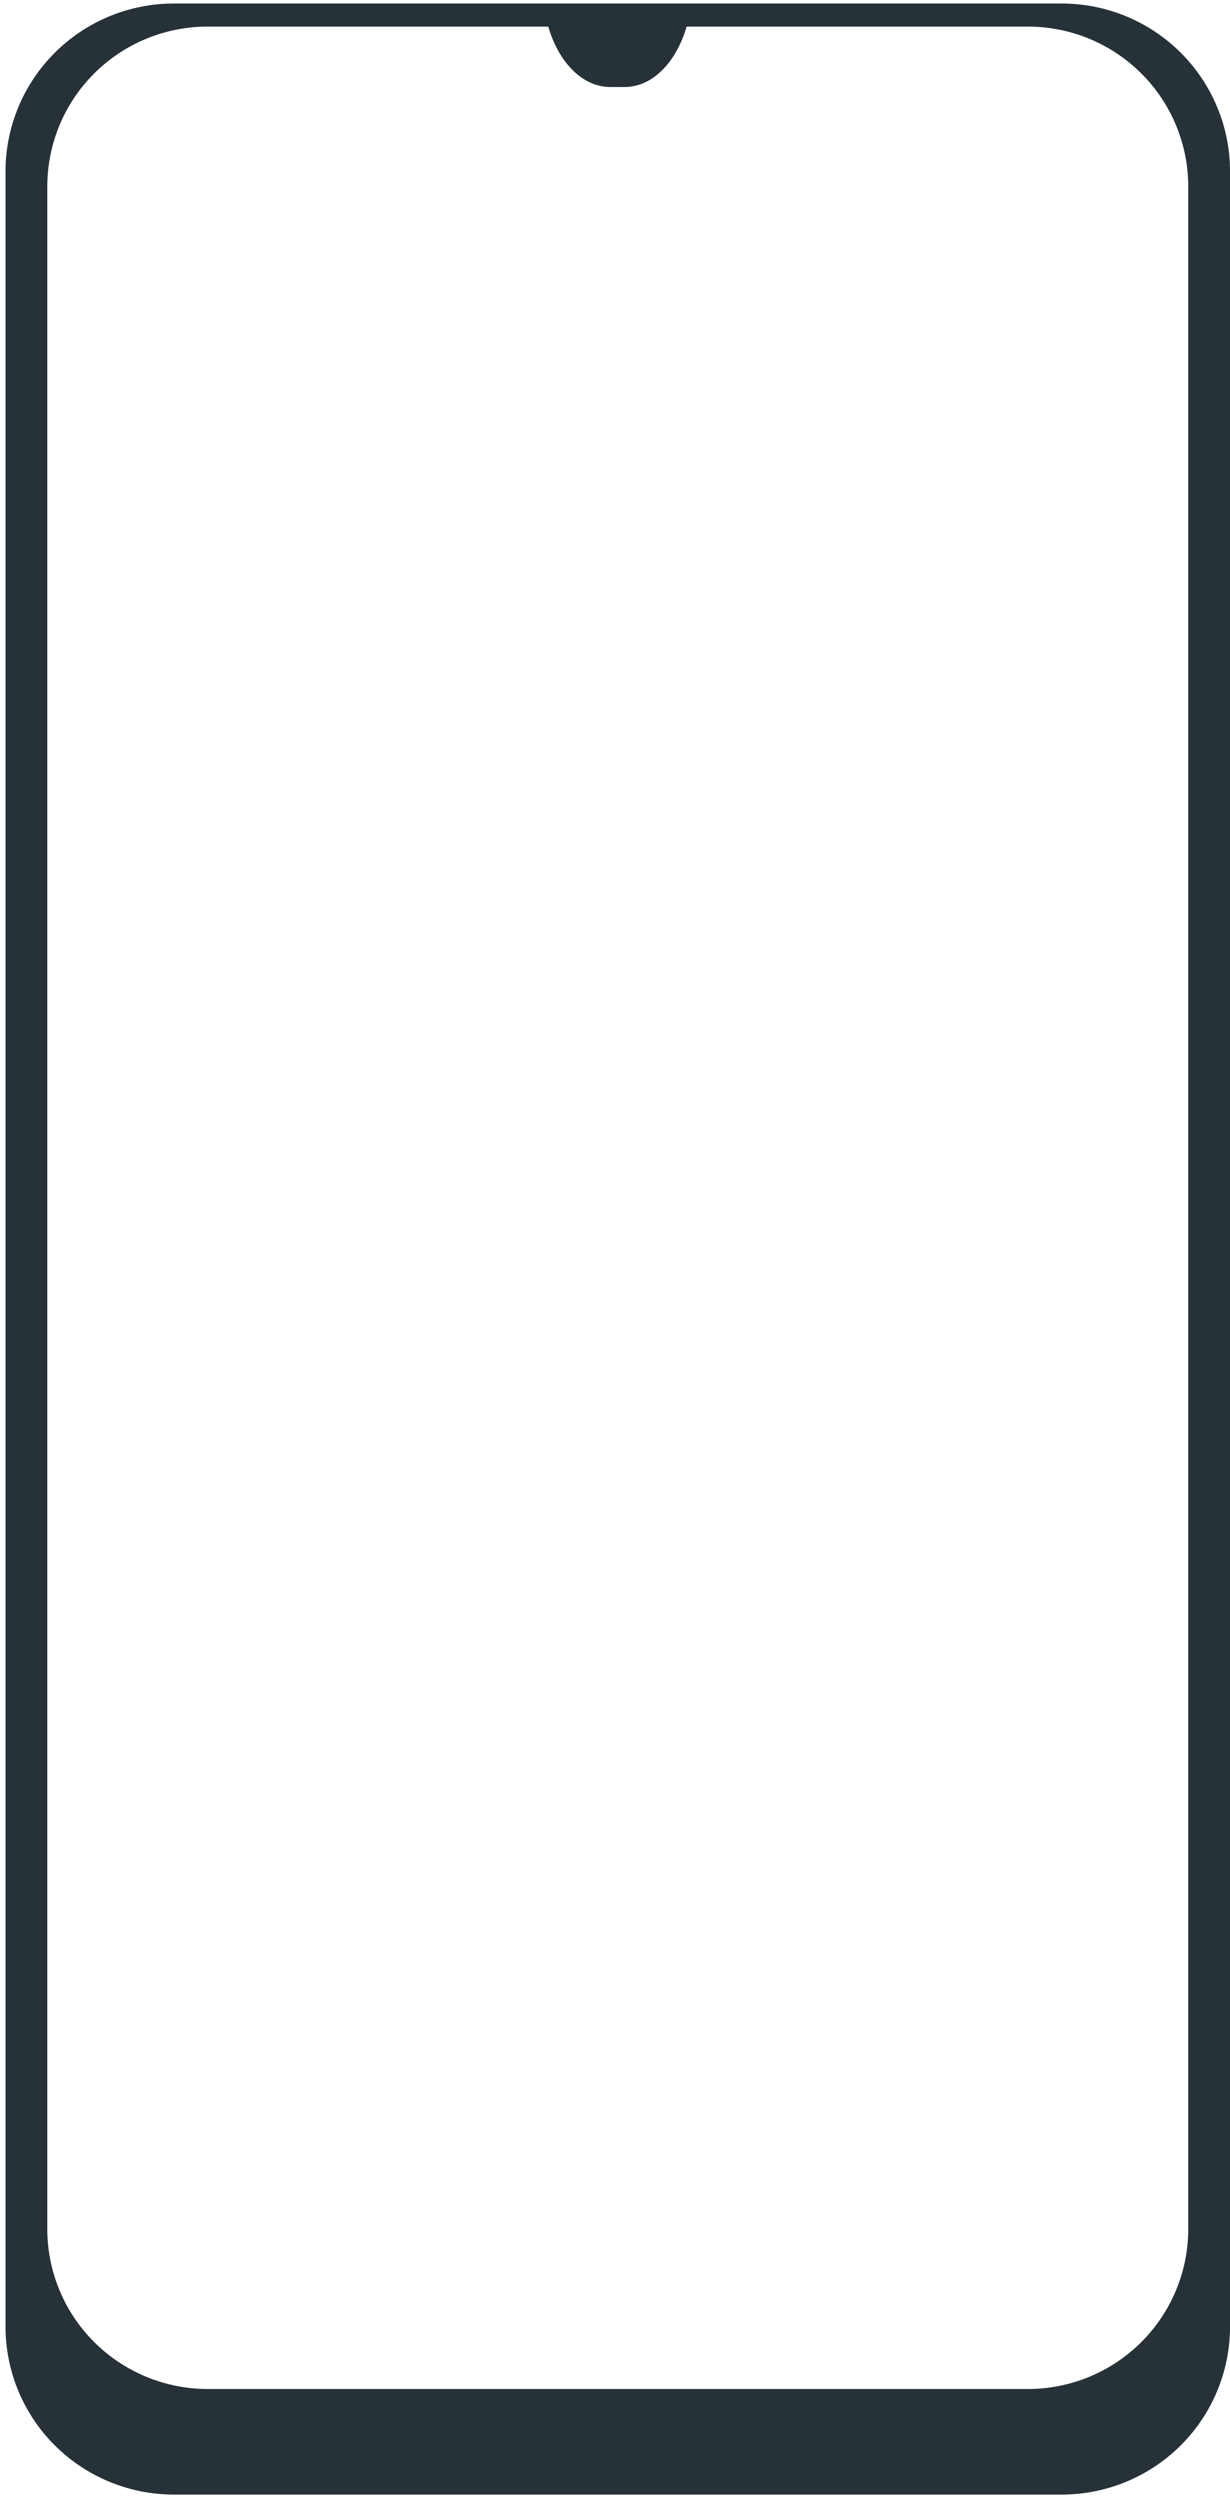 <svg width="154" height="313" viewBox="0 0 154 313" fill="none" xmlns="http://www.w3.org/2000/svg">
<path d="M132.927 0.94H21.767C16.31 0.94 11.077 3.102 7.218 6.95C3.359 10.798 1.191 16.016 1.191 21.458V291.294C1.191 296.735 3.359 301.954 7.218 305.802C11.077 309.649 16.31 311.811 21.767 311.811H132.927C138.385 311.811 143.618 309.649 147.477 305.802C151.336 301.954 153.503 296.735 153.503 291.294V21.414C153.492 15.98 151.319 10.773 147.462 6.934C143.604 3.096 138.377 0.94 132.927 0.94ZM149.272 279.068C149.272 284.51 147.104 289.73 143.246 293.579C139.387 297.428 134.154 299.592 128.696 299.594H25.999C20.541 299.592 15.307 297.428 11.449 293.579C7.591 289.73 5.423 284.51 5.423 279.068V23.338C5.423 20.645 5.955 17.978 6.989 15.49C8.022 13.001 9.537 10.741 11.447 8.836C13.357 6.932 15.624 5.421 18.119 4.39C20.615 3.36 23.289 2.829 25.99 2.829H69.062V2.985C70.314 7.473 73.19 10.393 76.387 10.393H78.221C81.418 10.393 84.303 7.473 85.546 2.985L85.598 2.829H128.696C134.153 2.829 139.387 4.991 143.245 8.839C147.104 12.686 149.272 17.905 149.272 23.347V279.068Z" fill="#263238" stroke="#263238" stroke-linecap="round" stroke-linejoin="round"/>
</svg>
